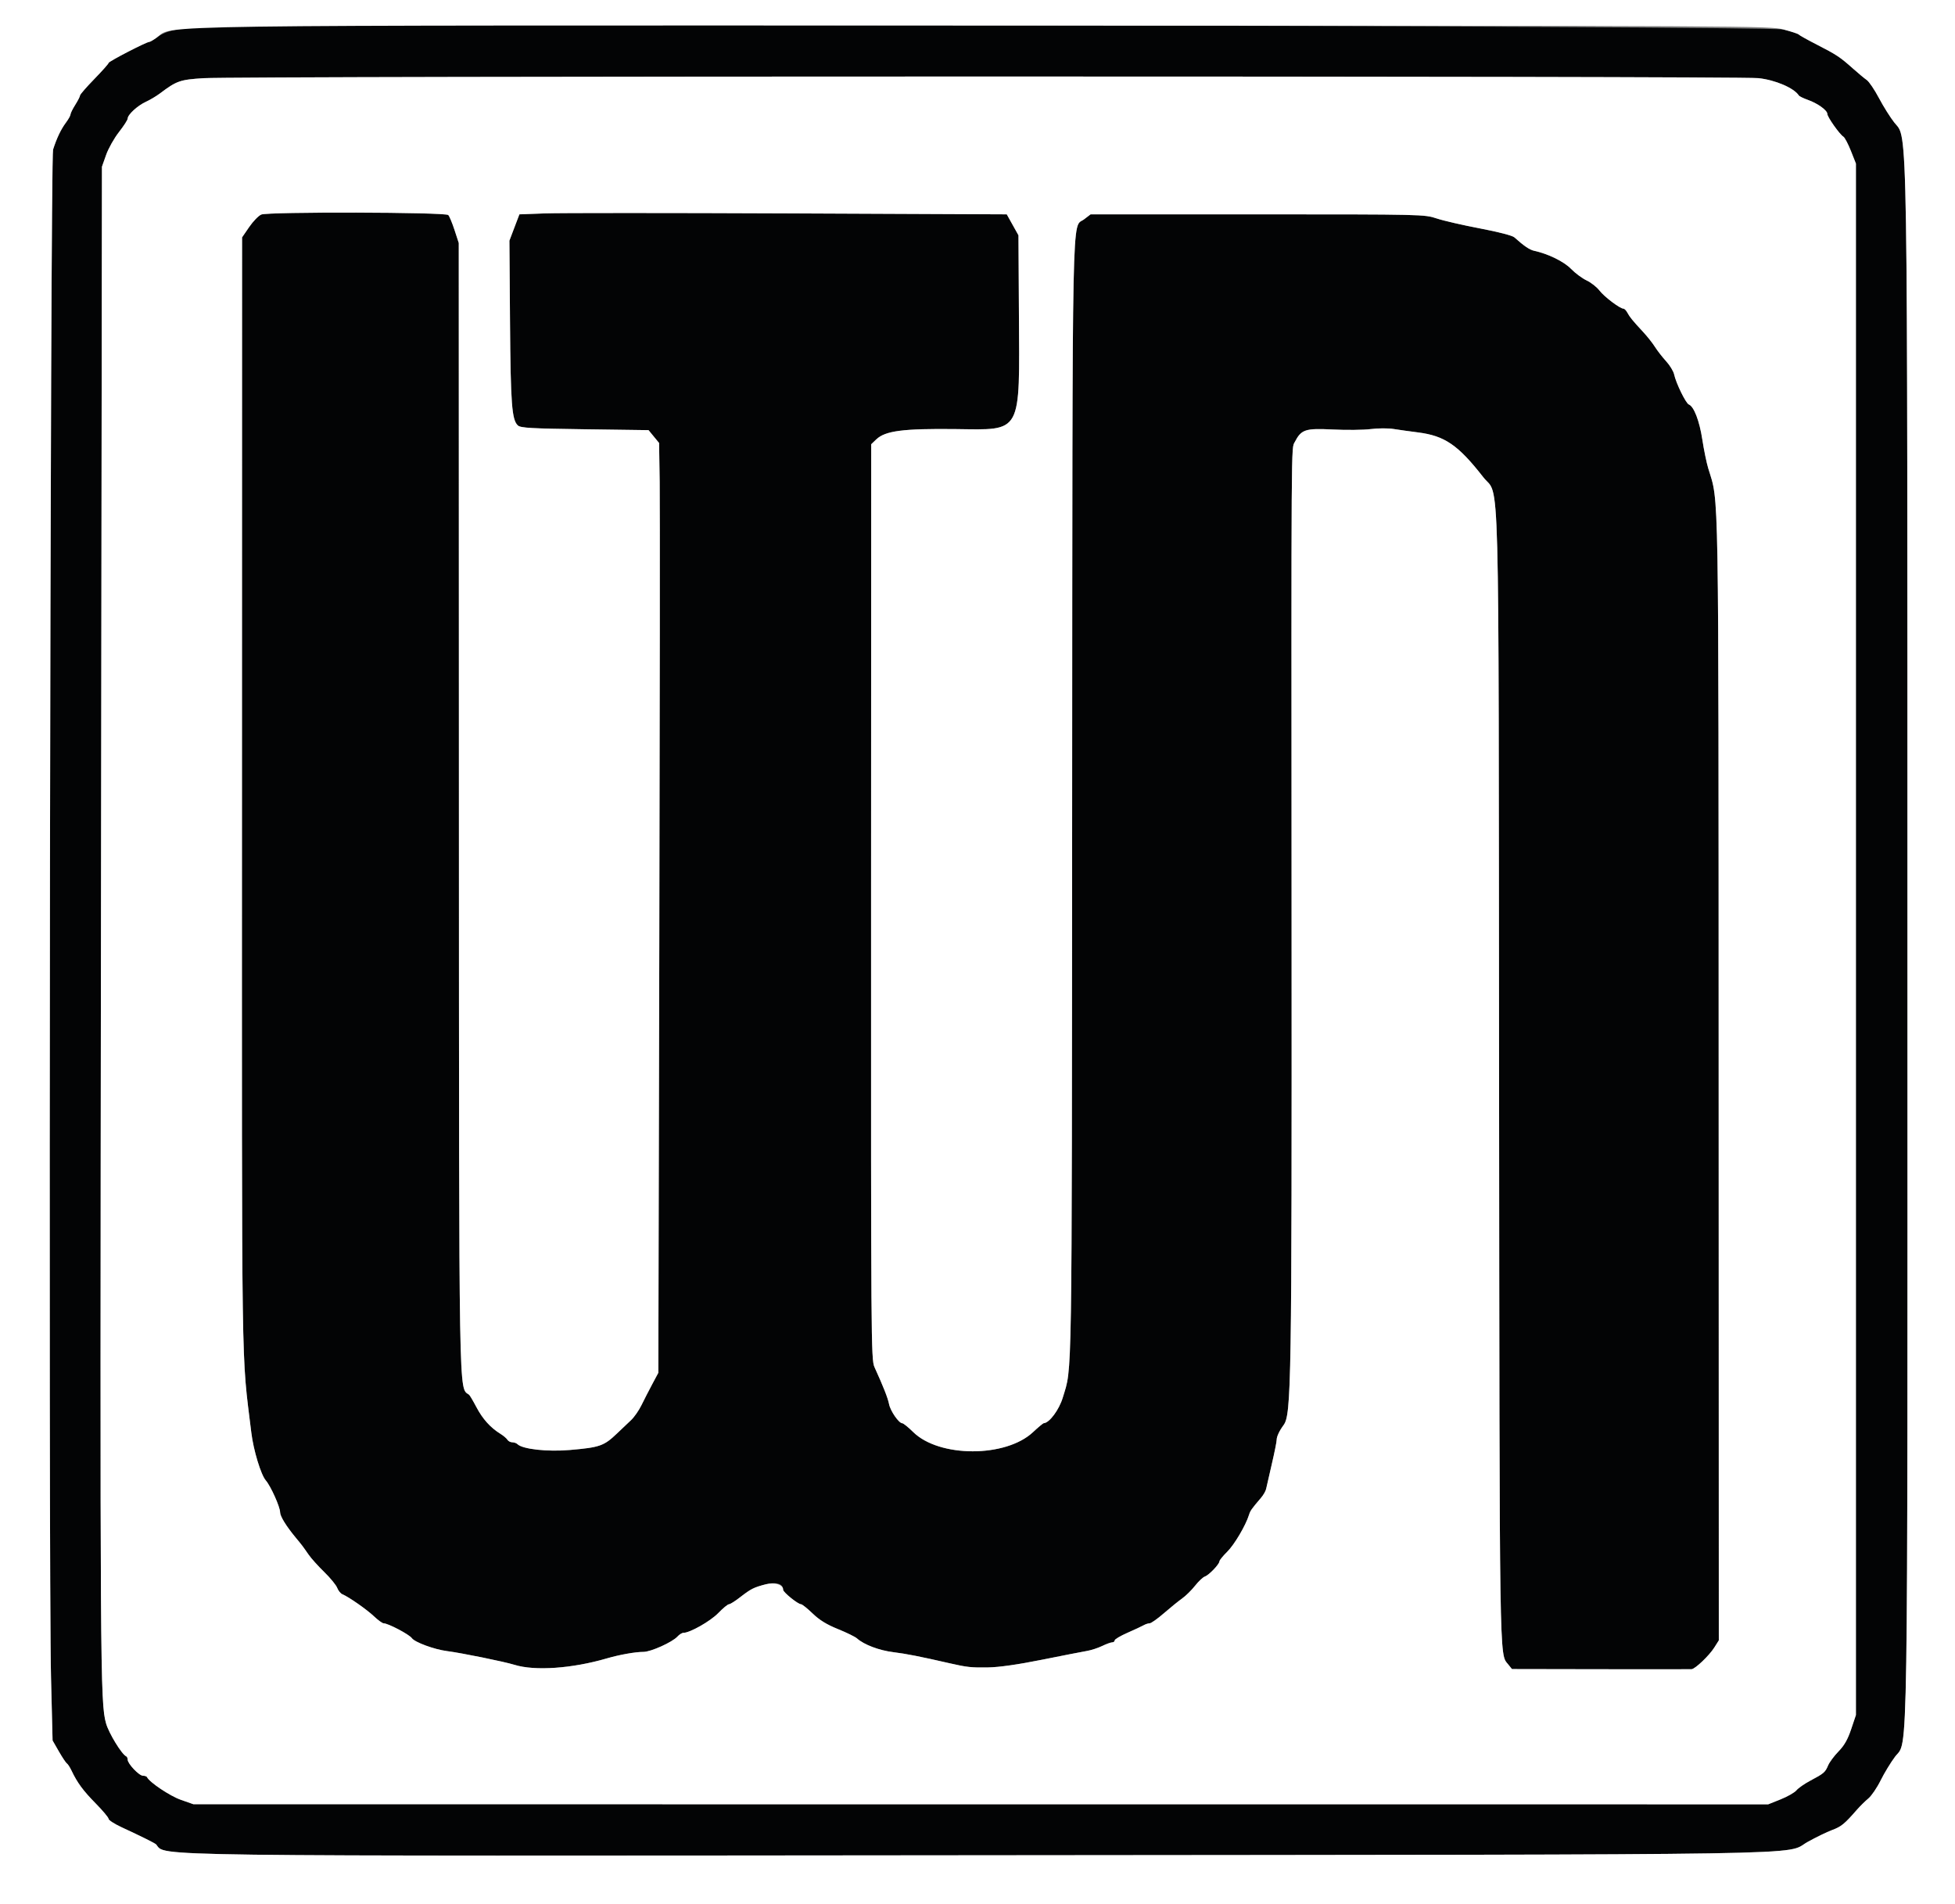 <svg id="svg" version="1.1" xmlns="http://www.w3.org/2000/svg" xmlns:xlink="http://www.w3.org/1999/xlink" width="400" height="389.61" viewBox="0, 0, 400,389.61"><rect x="0" y="0" width="400" height="389.61" fill="#808080" stroke="none"/><g id="svgg"><path id="path0" d="M43.275 5.441 C 36.485 5.700,34.141 6.166,32.092 7.668 C 31.410 8.168,30.708 8.577,30.533 8.576 C 29.953 8.575,22.222 12.570,22.222 12.871 C 22.222 13.033,20.906 14.516,19.298 16.167 C 17.690 17.817,16.374 19.332,16.374 19.533 C 16.374 19.734,15.936 20.593,15.400 21.442 C 14.864 22.292,14.425 23.177,14.425 23.410 C 14.425 23.643,14.008 24.392,13.499 25.075 C 12.468 26.456,11.605 28.263,10.858 30.604 C 10.272 32.442,9.885 320.901,10.439 343.275 L 10.757 356.140 12.043 358.382 C 12.751 359.615,13.491 360.723,13.688 360.845 C 13.886 360.967,14.311 361.625,14.634 362.307 C 15.808 364.787,17.011 366.421,19.591 369.039 C 21.038 370.507,22.222 371.923,22.222 372.185 C 22.222 372.446,23.406 373.211,24.854 373.883 C 29.190 375.896,31.762 377.179,31.969 377.431 C 33.977 379.883,26.720 379.789,201.754 379.627 C 377.260 379.465,364.915 379.664,369.823 376.915 C 371.518 375.966,373.782 374.864,374.854 374.466 C 376.733 373.768,377.391 373.231,379.922 370.327 C 380.565 369.589,381.618 368.550,382.261 368.019 C 382.904 367.487,384.038 365.825,384.780 364.326 C 385.522 362.826,386.854 360.634,387.741 359.454 C 390.449 355.855,390.287 366.436,390.268 194.085 C 390.249 20.277,390.381 28.613,387.595 25.086 C 386.774 24.047,385.358 21.793,384.450 20.078 C 383.541 18.363,382.416 16.696,381.950 16.374 C 381.484 16.053,380.216 15.000,379.133 14.035 C 376.460 11.654,375.788 11.208,371.735 9.130 C 369.805 8.141,368.138 7.211,368.031 7.064 C 367.924 6.917,366.520 6.454,364.912 6.035 C 361.951 5.263,62.490 4.710,43.275 5.441 M359.763 15.990 C 363.207 16.352,367.056 17.999,368.047 19.534 C 368.163 19.713,368.990 20.118,369.884 20.434 C 371.898 21.144,373.879 22.574,373.879 23.315 C 373.879 23.942,376.406 27.519,377.168 27.971 C 377.440 28.133,378.127 29.435,378.695 30.866 L 379.727 33.466 379.727 192.200 L 379.727 350.935 378.757 353.825 C 378.050 355.931,377.347 357.166,376.167 358.377 C 375.275 359.291,374.319 360.579,374.040 361.240 C 373.442 362.659,373.176 362.886,370.383 364.367 C 369.211 364.989,367.942 365.872,367.563 366.330 C 367.184 366.789,365.729 367.622,364.330 368.182 L 361.785 369.201 200.678 369.193 L 39.571 369.184 36.969 368.266 C 34.741 367.479,30.534 364.656,30.084 363.645 C 30.013 363.484,29.636 363.353,29.248 363.353 C 28.456 363.353,26.121 360.892,26.121 360.058 C 26.121 359.762,25.989 359.461,25.828 359.389 C 24.909 358.980,22.265 354.658,21.696 352.632 C 20.503 348.386,20.466 342.535,20.663 187.719 L 20.858 34.113 21.711 31.699 C 22.181 30.371,23.365 28.266,24.343 27.021 C 25.320 25.775,26.120 24.535,26.121 24.265 C 26.121 23.476,28.135 21.616,29.825 20.844 C 30.682 20.452,31.998 19.668,32.749 19.103 C 36.145 16.542,36.832 16.302,41.637 15.999 C 48.755 15.550,355.502 15.541,359.763 15.990 M53.454 43.901 C 52.894 44.138,51.782 45.286,50.982 46.453 L 49.527 48.575 49.508 162.007 C 49.487 285.745,49.345 276.046,51.424 293.177 C 51.857 296.747,53.381 301.771,54.381 302.924 C 55.393 304.092,57.310 308.361,57.310 309.449 C 57.310 310.258,58.568 312.302,60.493 314.620 C 61.812 316.208,61.900 316.325,63.150 318.129 C 63.671 318.879,65.109 320.478,66.346 321.682 C 67.583 322.886,68.773 324.338,68.990 324.909 C 69.207 325.480,69.694 326.075,70.072 326.231 C 71.366 326.766,75.047 329.341,76.538 330.753 C 77.358 331.529,78.235 332.164,78.488 332.164 C 79.404 332.165,83.734 334.442,84.268 335.204 C 84.853 336.039,88.848 337.513,91.423 337.844 C 94.451 338.233,103.146 340.002,105.263 340.659 C 109.426 341.953,117.054 341.421,124.172 339.341 C 126.741 338.590,129.997 338.012,131.657 338.012 C 133.166 338.012,137.573 336.023,138.615 334.872 C 138.993 334.455,139.542 334.113,139.835 334.113 C 141.160 334.113,145.364 331.727,146.962 330.069 C 147.918 329.077,148.904 328.265,149.153 328.265 C 149.402 328.265,150.462 327.593,151.509 326.770 C 155.295 323.796,160.234 322.965,160.234 325.303 C 160.234 325.813,163.268 328.265,163.899 328.265 C 164.121 328.265,165.186 329.116,166.265 330.155 C 167.672 331.511,169.136 332.413,171.447 333.347 C 173.219 334.063,174.973 334.923,175.346 335.258 C 176.767 336.537,179.886 337.717,182.776 338.070 C 185.389 338.390,188.336 338.971,194.347 340.352 C 197.806 341.147,198.778 341.252,202.144 341.193 C 204.452 341.152,208.255 340.609,213.255 339.605 C 217.437 338.766,221.556 337.960,222.410 337.816 C 223.264 337.671,224.657 337.217,225.505 336.807 C 226.353 336.398,227.277 336.062,227.559 336.062 C 227.840 336.062,228.070 335.880,228.070 335.656 C 228.070 335.433,229.254 334.731,230.702 334.097 C 232.149 333.463,233.638 332.769,234.010 332.554 C 234.383 332.339,234.931 332.164,235.228 332.164 C 235.526 332.164,236.829 331.243,238.124 330.117 C 239.419 328.991,241.096 327.632,241.851 327.096 C 242.605 326.559,243.805 325.381,244.516 324.476 C 245.227 323.572,246.134 322.721,246.532 322.586 C 247.359 322.303,249.484 320.083,249.501 319.483 C 249.508 319.263,250.220 318.385,251.084 317.533 C 252.539 316.100,254.874 312.155,255.544 309.997 C 255.819 309.113,256.047 308.787,258.002 306.497 C 258.490 305.926,258.962 305.107,259.050 304.678 C 259.138 304.250,259.660 301.969,260.210 299.610 C 260.760 297.251,261.210 295.012,261.210 294.634 C 261.209 293.958,261.764 292.768,262.617 291.618 C 264.220 289.458,264.315 283.448,264.262 188.499 C 264.205 88.075,264.180 91.862,264.907 90.465 C 266.258 87.869,267.049 87.606,272.666 87.886 C 275.477 88.026,278.981 87.987,280.451 87.800 C 281.921 87.612,284.026 87.603,285.129 87.780 C 286.232 87.957,288.477 88.271,290.117 88.479 C 295.600 89.174,298.338 91.052,303.482 97.643 C 306.901 102.023,306.604 90.734,306.715 220.468 C 306.818 342.000,306.762 338.331,308.549 340.533 L 309.357 341.529 327.485 341.561 C 337.456 341.578,345.833 341.577,346.100 341.557 C 346.847 341.501,349.708 338.776,350.747 337.130 L 351.676 335.658 351.645 221.224 C 351.612 96.137,351.731 103.134,349.513 95.834 C 349.167 94.695,348.621 92.039,348.300 89.933 C 347.720 86.128,346.580 83.163,345.542 82.765 C 344.933 82.531,342.915 78.403,342.530 76.602 C 342.392 75.955,341.656 74.747,340.896 73.918 C 340.136 73.088,339.111 71.770,338.617 70.988 C 338.123 70.205,337.039 68.834,336.209 67.940 C 334.046 65.613,333.450 64.885,332.960 63.968 C 332.721 63.523,332.366 63.158,332.170 63.158 C 331.456 63.158,328.235 60.727,327.267 59.458 C 326.721 58.742,325.534 57.808,324.630 57.383 C 323.725 56.958,322.287 55.889,321.434 55.009 C 319.983 53.511,316.717 51.916,313.840 51.301 C 312.959 51.112,311.771 50.300,309.840 48.562 C 309.435 48.198,306.552 47.451,302.822 46.743 C 299.340 46.083,295.351 45.164,293.957 44.701 C 291.438 43.865,291.215 43.860,257.280 43.860 L 223.136 43.860 221.802 44.879 C 219.264 46.817,219.438 38.324,219.365 163.993 C 219.294 286.072,219.397 279.488,217.454 285.965 C 216.706 288.460,214.711 291.152,213.566 291.213 C 213.415 291.221,212.425 292.044,211.365 293.040 C 205.791 298.285,192.165 298.276,186.838 293.025 C 185.835 292.037,184.834 291.228,184.613 291.228 C 183.913 291.228,182.175 288.718,181.904 287.314 C 181.664 286.075,180.755 283.764,178.914 279.718 C 178.229 278.210,178.202 274.458,178.226 184.526 L 178.251 90.904 179.289 89.910 C 181.123 88.152,184.779 87.677,195.508 87.800 C 209.243 87.958,208.623 89.100,208.475 63.938 L 208.382 48.148 207.185 46.004 L 205.988 43.860 161.376 43.665 C 136.839 43.558,114.403 43.558,111.518 43.665 L 106.271 43.860 105.249 46.551 L 104.227 49.243 104.350 65.850 C 104.474 82.704,104.720 85.938,105.964 87.062 C 106.525 87.569,108.652 87.689,119.660 87.839 L 132.693 88.016 133.773 89.330 L 134.853 90.643 134.971 98.635 C 135.035 103.031,135.000 145.838,134.893 193.762 L 134.698 280.897 133.448 283.236 C 132.761 284.522,131.771 286.452,131.249 287.524 C 130.726 288.596,129.769 289.972,129.122 290.581 C 128.475 291.190,127.182 292.418,126.249 293.310 C 123.566 295.874,122.734 296.167,116.601 296.699 C 111.991 297.099,106.902 296.532,105.873 295.503 C 105.666 295.296,105.190 295.127,104.815 295.127 C 104.439 295.127,103.992 294.891,103.821 294.603 C 103.649 294.315,102.982 293.754,102.339 293.357 C 100.336 292.118,98.739 290.335,97.467 287.916 C 96.793 286.635,96.119 285.497,95.968 285.386 C 93.843 283.828,93.933 289.083,93.897 164.529 L 93.865 49.721 93.000 47.068 C 92.524 45.610,91.947 44.228,91.717 43.998 C 91.121 43.402,54.848 43.310,53.454 43.901 " stroke="none" fill="#030405" fill-rule="evenodd"></path><path id="path1" d="M0.000 194.932 L 0.000 389.864 200.000 389.864 L 400.000 389.864 400.000 194.932 L 400.000 0.000 200.000 0.000 L 0.000 0.000 0.000 194.932 M364.912 6.035 C 366.520 6.454,367.924 6.917,368.031 7.064 C 368.138 7.211,369.805 8.141,371.735 9.130 C 375.788 11.208,376.460 11.654,379.133 14.035 C 380.216 15.000,381.484 16.053,381.950 16.374 C 382.416 16.696,383.541 18.363,384.450 20.078 C 385.358 21.793,386.774 24.047,387.595 25.086 C 390.381 28.613,390.249 20.277,390.268 194.085 C 390.287 366.436,390.449 355.855,387.741 359.454 C 386.854 360.634,385.522 362.826,384.780 364.326 C 384.038 365.825,382.904 367.487,382.261 368.019 C 381.618 368.550,380.565 369.589,379.922 370.327 C 377.391 373.231,376.733 373.768,374.854 374.466 C 373.782 374.864,371.518 375.966,369.823 376.915 C 364.915 379.664,377.260 379.465,201.754 379.627 C 26.720 379.789,33.977 379.883,31.969 377.431 C 31.762 377.179,29.190 375.896,24.854 373.883 C 23.406 373.211,22.222 372.446,22.222 372.185 C 22.222 371.923,21.038 370.507,19.591 369.039 C 17.011 366.421,15.808 364.787,14.634 362.307 C 14.311 361.625,13.886 360.967,13.688 360.845 C 13.491 360.723,12.751 359.615,12.043 358.382 L 10.757 356.140 10.439 343.275 C 9.885 320.901,10.272 32.442,10.858 30.604 C 11.605 28.263,12.468 26.456,13.499 25.075 C 14.008 24.392,14.425 23.643,14.425 23.410 C 14.425 23.177,14.864 22.292,15.400 21.442 C 15.936 20.593,16.374 19.734,16.374 19.533 C 16.374 19.332,17.690 17.817,19.298 16.167 C 20.906 14.516,22.222 13.033,22.222 12.871 C 22.222 12.570,29.953 8.575,30.533 8.576 C 30.708 8.577,31.410 8.168,32.092 7.668 C 35.658 5.055,25.968 5.191,205.848 5.235 C 359.485 5.272,362.035 5.285,364.912 6.035 M41.637 15.999 C 36.832 16.302,36.145 16.542,32.749 19.103 C 31.998 19.668,30.682 20.452,29.825 20.844 C 28.135 21.616,26.121 23.476,26.121 24.265 C 26.120 24.535,25.320 25.775,24.343 27.021 C 23.365 28.266,22.181 30.371,21.711 31.699 L 20.858 34.113 20.663 187.719 C 20.466 342.535,20.503 348.386,21.696 352.632 C 22.265 354.658,24.909 358.980,25.828 359.389 C 25.989 359.461,26.121 359.762,26.121 360.058 C 26.121 360.892,28.456 363.353,29.248 363.353 C 29.636 363.353,30.013 363.484,30.084 363.645 C 30.534 364.656,34.741 367.479,36.969 368.266 L 39.571 369.184 200.678 369.193 L 361.785 369.201 364.330 368.182 C 365.729 367.622,367.184 366.789,367.563 366.330 C 367.942 365.872,369.211 364.989,370.383 364.367 C 373.176 362.886,373.442 362.659,374.040 361.240 C 374.319 360.579,375.275 359.291,376.167 358.377 C 377.347 357.166,378.050 355.931,378.757 353.825 L 379.727 350.935 379.727 192.200 L 379.727 33.466 378.695 30.866 C 378.127 29.435,377.440 28.133,377.168 27.971 C 376.406 27.519,373.879 23.942,373.879 23.315 C 373.879 22.574,371.898 21.144,369.884 20.434 C 368.990 20.118,368.163 19.713,368.047 19.534 C 367.056 17.999,363.207 16.352,359.763 15.990 C 355.502 15.541,48.755 15.550,41.637 15.999 M91.717 43.998 C 91.947 44.228,92.524 45.610,93.000 47.068 L 93.865 49.721 93.897 164.529 C 93.933 289.083,93.843 283.828,95.968 285.386 C 96.119 285.497,96.793 286.635,97.467 287.916 C 98.739 290.335,100.336 292.118,102.339 293.357 C 102.982 293.754,103.649 294.315,103.821 294.603 C 103.992 294.891,104.439 295.127,104.815 295.127 C 105.190 295.127,105.666 295.296,105.873 295.503 C 106.902 296.532,111.991 297.099,116.601 296.699 C 122.734 296.167,123.566 295.874,126.249 293.310 C 127.182 292.418,128.475 291.190,129.122 290.581 C 129.769 289.972,130.726 288.596,131.249 287.524 C 131.771 286.452,132.761 284.522,133.448 283.236 L 134.698 280.897 134.893 193.762 C 135.000 145.838,135.035 103.031,134.971 98.635 L 134.853 90.643 133.773 89.330 L 132.693 88.016 119.660 87.839 C 108.652 87.689,106.525 87.569,105.964 87.062 C 104.720 85.938,104.474 82.704,104.350 65.850 L 104.227 49.243 105.249 46.551 L 106.271 43.860 111.518 43.665 C 114.403 43.558,136.839 43.558,161.376 43.665 L 205.988 43.860 207.185 46.004 L 208.382 48.148 208.475 63.938 C 208.623 89.100,209.243 87.958,195.508 87.800 C 184.779 87.677,181.123 88.152,179.289 89.910 L 178.251 90.904 178.226 184.526 C 178.202 274.458,178.229 278.210,178.914 279.718 C 180.755 283.764,181.664 286.075,181.904 287.314 C 182.175 288.718,183.913 291.228,184.613 291.228 C 184.834 291.228,185.835 292.037,186.838 293.025 C 192.165 298.276,205.791 298.285,211.365 293.040 C 212.425 292.044,213.415 291.221,213.566 291.213 C 214.711 291.152,216.706 288.460,217.454 285.965 C 219.397 279.488,219.294 286.072,219.365 163.993 C 219.438 38.324,219.264 46.817,221.802 44.879 L 223.136 43.860 257.280 43.860 C 291.215 43.860,291.438 43.865,293.957 44.701 C 295.351 45.164,299.340 46.083,302.822 46.743 C 306.552 47.451,309.435 48.198,309.840 48.562 C 311.771 50.300,312.959 51.112,313.840 51.301 C 316.717 51.916,319.983 53.511,321.434 55.009 C 322.287 55.889,323.725 56.958,324.630 57.383 C 325.534 57.808,326.721 58.742,327.267 59.458 C 328.235 60.727,331.456 63.158,332.170 63.158 C 332.366 63.158,332.721 63.523,332.960 63.968 C 333.450 64.885,334.046 65.613,336.209 67.940 C 337.039 68.834,338.123 70.205,338.617 70.988 C 339.111 71.770,340.136 73.088,340.896 73.918 C 341.656 74.747,342.392 75.955,342.530 76.602 C 342.915 78.403,344.933 82.531,345.542 82.765 C 346.580 83.163,347.720 86.128,348.300 89.933 C 348.621 92.039,349.167 94.695,349.513 95.834 C 351.731 103.134,351.612 96.137,351.645 221.224 L 351.676 335.658 350.747 337.130 C 349.708 338.776,346.847 341.501,346.100 341.557 C 345.833 341.577,337.456 341.578,327.485 341.561 L 309.357 341.529 308.549 340.533 C 306.762 338.331,306.818 342.000,306.715 220.468 C 306.604 90.734,306.901 102.023,303.482 97.643 C 298.338 91.052,295.600 89.174,290.117 88.479 C 288.477 88.271,286.232 87.957,285.129 87.780 C 284.026 87.603,281.921 87.612,280.451 87.800 C 278.981 87.987,275.477 88.026,272.666 87.886 C 267.049 87.606,266.258 87.869,264.907 90.465 C 264.180 91.862,264.205 88.075,264.262 188.499 C 264.315 283.448,264.220 289.458,262.617 291.618 C 261.764 292.768,261.209 293.958,261.210 294.634 C 261.210 295.012,260.760 297.251,260.210 299.610 C 259.660 301.969,259.138 304.250,259.050 304.678 C 258.962 305.107,258.490 305.926,258.002 306.497 C 256.047 308.787,255.819 309.113,255.544 309.997 C 254.874 312.155,252.539 316.100,251.084 317.533 C 250.220 318.385,249.508 319.263,249.501 319.483 C 249.484 320.083,247.359 322.303,246.532 322.586 C 246.134 322.721,245.227 323.572,244.516 324.476 C 243.805 325.381,242.605 326.559,241.851 327.096 C 241.096 327.632,239.419 328.991,238.124 330.117 C 236.829 331.243,235.526 332.164,235.228 332.164 C 234.931 332.164,234.383 332.339,234.010 332.554 C 233.638 332.769,232.149 333.463,230.702 334.097 C 229.254 334.731,228.070 335.433,228.070 335.656 C 228.070 335.880,227.840 336.062,227.559 336.062 C 227.277 336.062,226.353 336.398,225.505 336.807 C 224.657 337.217,223.264 337.671,222.410 337.816 C 221.556 337.960,217.437 338.766,213.255 339.605 C 208.255 340.609,204.452 341.152,202.144 341.193 C 198.778 341.252,197.806 341.147,194.347 340.352 C 188.336 338.971,185.389 338.390,182.776 338.070 C 179.886 337.717,176.767 336.537,175.346 335.258 C 174.973 334.923,173.219 334.063,171.447 333.347 C 169.136 332.413,167.672 331.511,166.265 330.155 C 165.186 329.116,164.121 328.265,163.899 328.265 C 163.268 328.265,160.234 325.813,160.234 325.303 C 160.234 324.260,158.560 323.723,156.725 324.176 C 154.251 324.787,153.659 325.081,151.509 326.770 C 150.462 327.593,149.402 328.265,149.153 328.265 C 148.904 328.265,147.918 329.077,146.962 330.069 C 145.364 331.727,141.160 334.113,139.835 334.113 C 139.542 334.113,138.993 334.455,138.615 334.872 C 137.573 336.023,133.166 338.012,131.657 338.012 C 129.997 338.012,126.741 338.590,124.172 339.341 C 117.054 341.421,109.426 341.953,105.263 340.659 C 103.146 340.002,94.451 338.233,91.423 337.844 C 88.848 337.513,84.853 336.039,84.268 335.204 C 83.734 334.442,79.404 332.165,78.488 332.164 C 78.235 332.164,77.358 331.529,76.538 330.753 C 75.047 329.341,71.366 326.766,70.072 326.231 C 69.694 326.075,69.207 325.480,68.990 324.909 C 68.773 324.338,67.583 322.886,66.346 321.682 C 65.109 320.478,63.671 318.879,63.150 318.129 C 61.900 316.325,61.812 316.208,60.493 314.620 C 58.568 312.302,57.310 310.258,57.310 309.449 C 57.310 308.361,55.393 304.092,54.381 302.924 C 53.381 301.771,51.857 296.747,51.424 293.177 C 49.345 276.046,49.487 285.745,49.508 162.007 L 49.527 48.575 50.982 46.453 C 51.782 45.286,52.894 44.138,53.454 43.901 C 54.848 43.310,91.121 43.402,91.717 43.998 " stroke="none" fill="#ffffff" fill-rule="evenodd"></path></g></svg>
